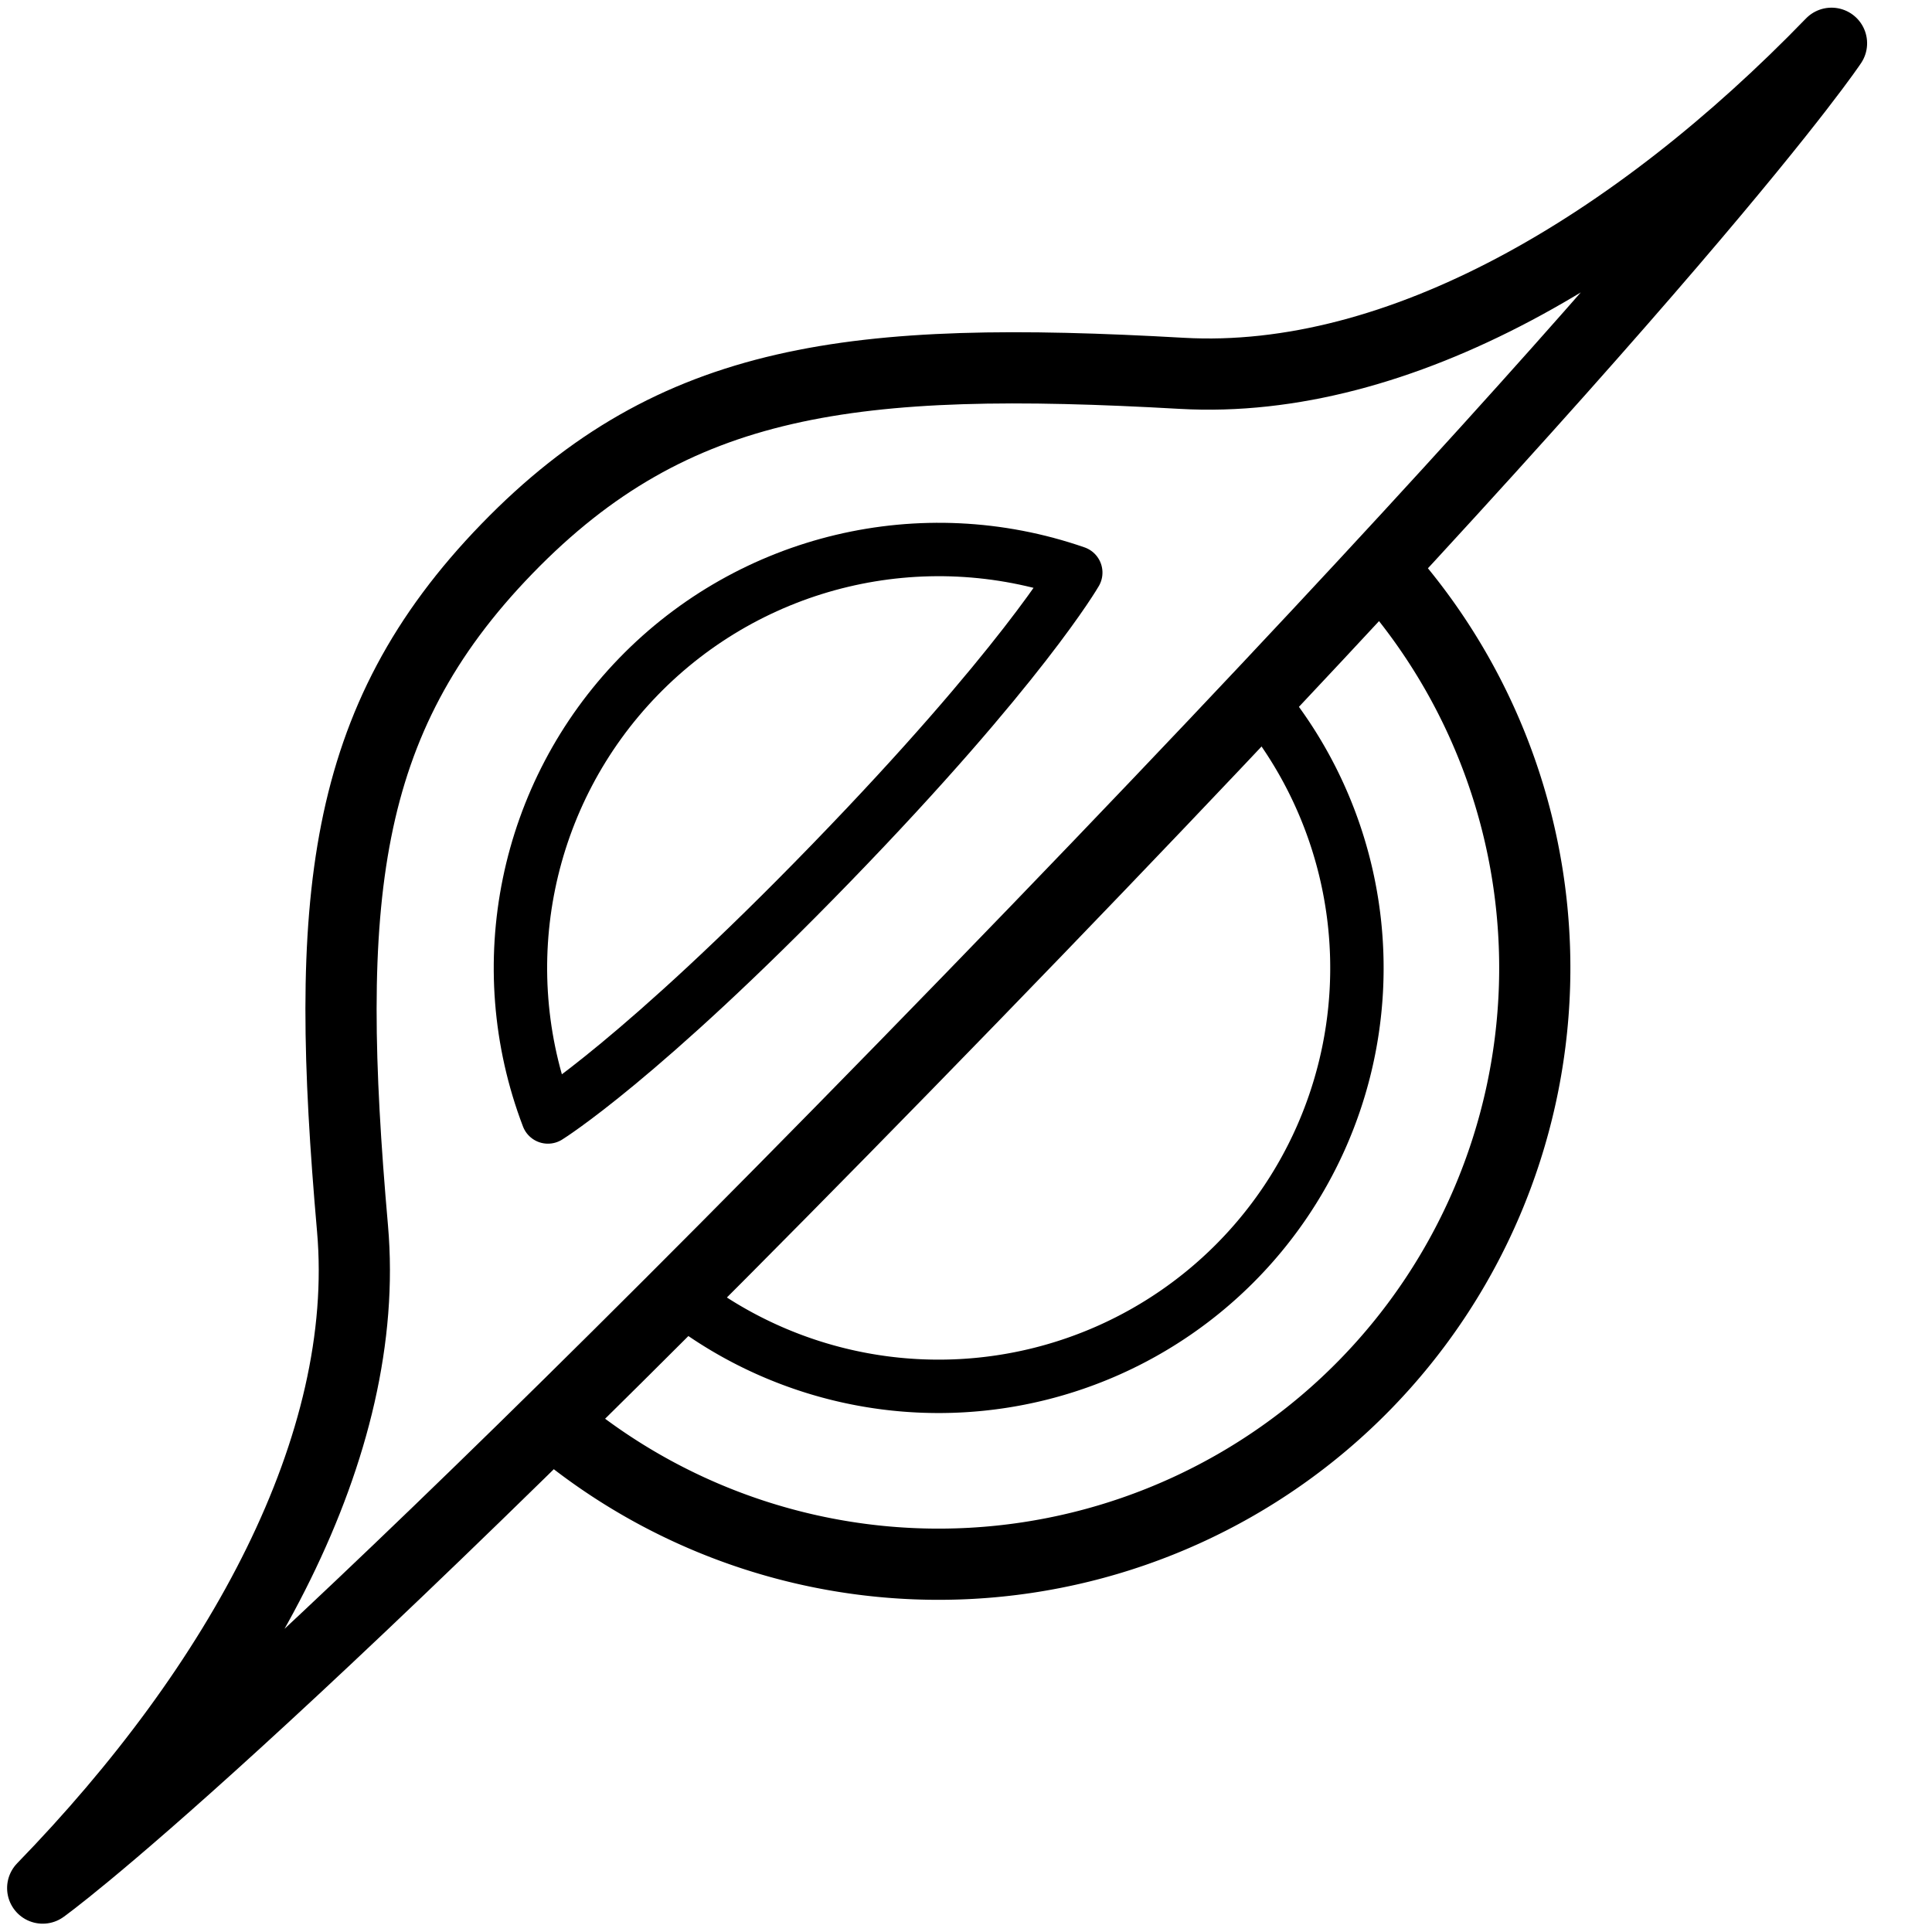 <?xml version="1.0" encoding="UTF-8"?>
<svg width="64" height="64" version="1.1" viewBox="0 0 16.933 16.933" xmlns="http://www.w3.org/2000/svg" xmlns:cc="http://creativecommons.org/ns#" xmlns:dc="http://purl.org/dc/elements/1.1/" xmlns:rdf="http://www.w3.org/1999/02/22-rdf-syntax-ns#">
 <g transform="matrix(.543 -.56 .56 .543 -356.13 173.53)" stroke="currentColor">
  <g stroke="currentColor">
   <g fill="none" stroke="currentColor" stroke-linecap="round" stroke-linejoin="round">
    <g transform="translate(0,15.875)" stroke-miterlimit="5.4" stroke-width=".6">
     <path d="m472.81 170.19c0.772-1.655 2.433-2.714 4.26-2.714 1.827 0 3.488 1.058 4.26 2.714 0 0-1.184 0.299-4.26 0.299-3.076 0-4.26-0.299-4.26-0.299z" style="paint-order:markers fill stroke"/>
     <path d="m481.73 172.77a4.7 4.7 0 0 1-4.733 4.106 4.7 4.7 0 0 1-4.608-4.246" style="paint-order:markers fill stroke"/>
    </g>
    <path d="m483.74 188.65a6.7 6.7 0 0 1-6.698 6.1 6.7 6.7 0 0 1-6.652-6.15" stroke-miterlimit="5.4" stroke-width=".8" style="paint-order:markers fill stroke"/>
    <path d="m477.07 188.55c11.598 5e-3 14.441-0.529 14.441-0.529-3.176 3e-3 -6.142-0.808-7.745-2.66-2.413-2.788-3.991-4.071-6.692-4.071s-4.279 1.282-6.692 4.071c-1.603 1.852-4.569 2.663-7.744 2.66 0 0 2.834 0.524 14.432 0.529z" stroke-width=".8"/>
   </g>
  </g>
 </g>
</svg>

